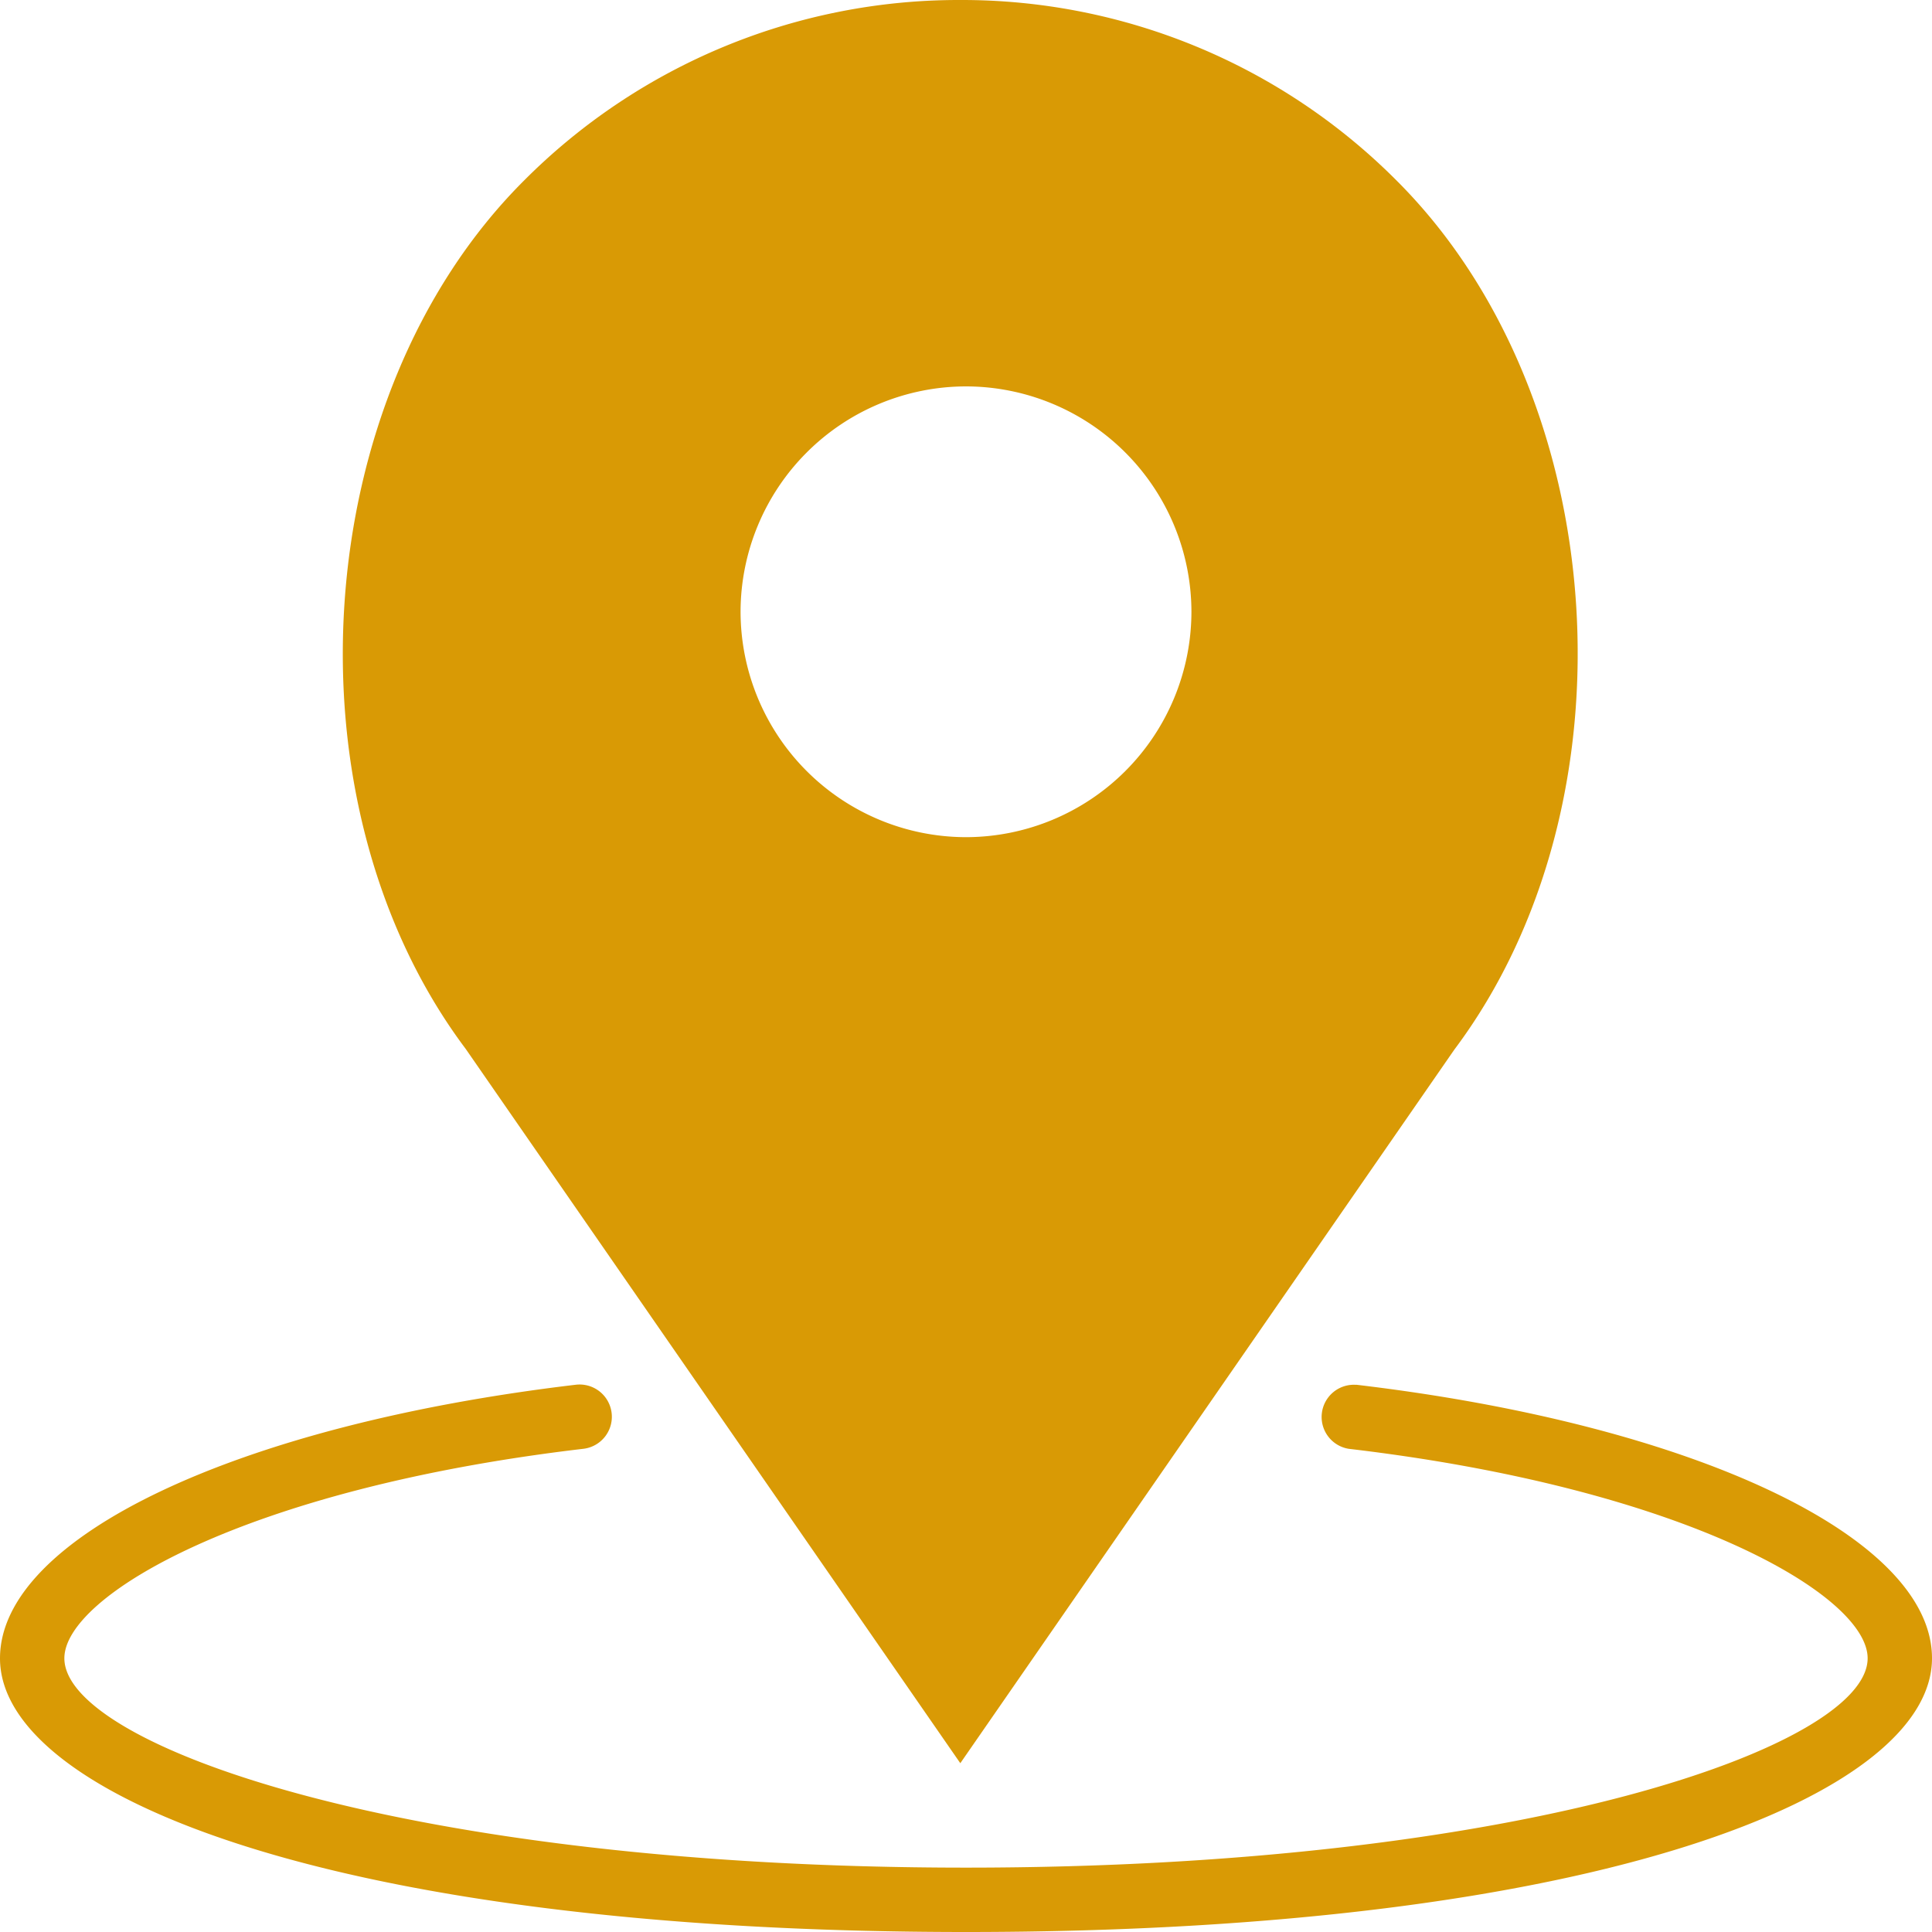 <svg xmlns="http://www.w3.org/2000/svg" width="19" height="19" viewBox="0 0 19 19"><g><g><g><path fill="#d99a05" d="M13.337 13.619a.317.317 0 0 0-.074.629c3.33.392 5.104 1.448 5.104 2.06 0 .86-3.373 2.059-8.867 2.059-5.494 0-8.867-1.2-8.867-2.059 0-.612 1.774-1.668 5.104-2.06a.317.317 0 0 0-.074-.63C2.329 14.013 0 15.119 0 16.309 0 17.646 3.263 19 9.5 19s9.5-1.354 9.5-2.692c0-1.19-2.329-2.296-5.663-2.69z"/></g><g><path fill="#d99a05" d="M9.5 3.8a2.22 2.22 0 0 1 2.217 2.217A2.22 2.22 0 0 1 9.5 8.233a2.22 2.22 0 0 1-2.217-2.216A2.22 2.22 0 0 1 9.5 3.8zm-.056 13.54l4.858-7.017c1.822-2.429 1.559-6.422-.564-8.544A6.032 6.032 0 0 0 9.444 0 6.033 6.033 0 0 0 5.15 1.779C3.027 3.9 2.764 7.894 4.579 10.314z"/></g></g></g></svg>
